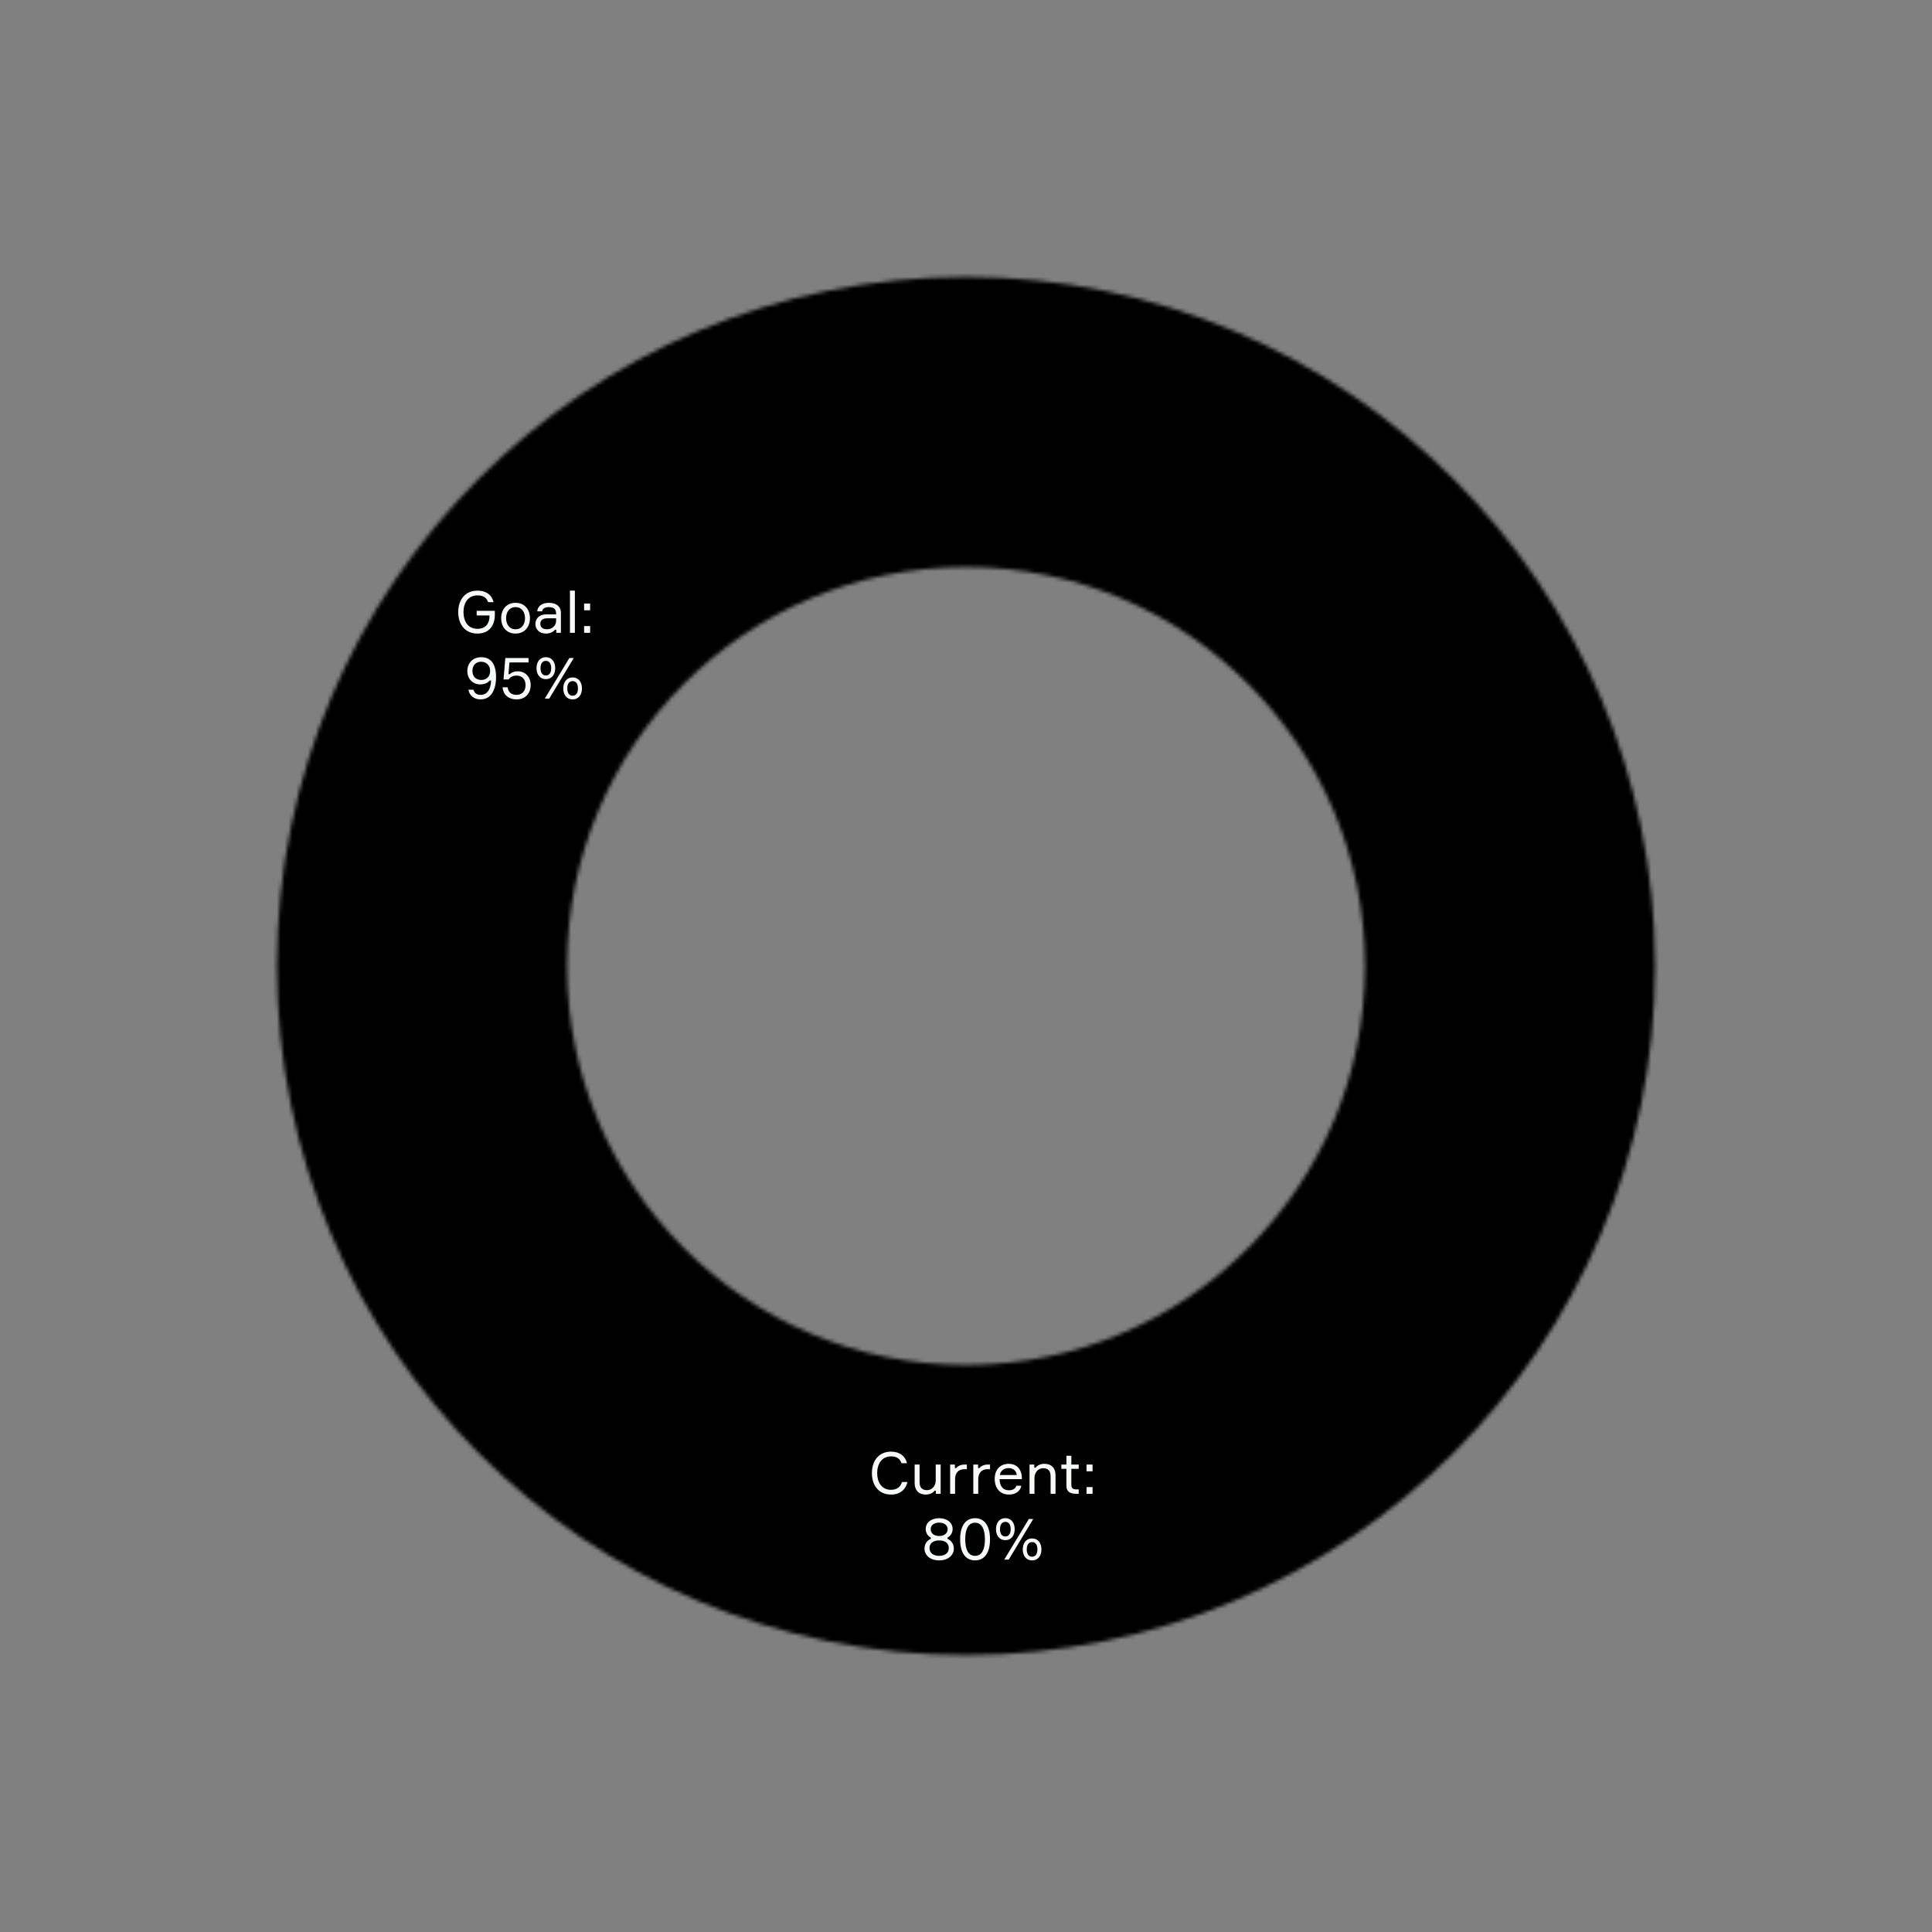 <svg width="499" height="499" viewBox="0 0 499 499" fill="none" xmlns="http://www.w3.org/2000/svg">
<rect x="0" y="0" width="499" height="499" fill="#808080" stroke="none"/>
<defs>
  <style>
    @font-face {
        font-family: "formular";
        src: url("fonts/formular-regular.otf") format("opentype");
        font-weight: 400;
        font-style: normal;
    }
  </style>
</defs>
<style>
  /* <![CDATA[ */
  text,
  tspan {
    font-family: "formular";
    font-size: 15px;
  }
  /* ]]> */
</style>
<mask id="mask0" mask-type="alpha" maskUnits="userSpaceOnUse" x="0" y="0" width="499" height="499">
<circle cx="249.5" cy="249.5" r="140.511" stroke="black" stroke-width="74.939"/>
</mask>
<g mask="url(#mask0)">
<circle cx="249.5" cy="249.5" r="215.45" fill="{{ bg }}" />
{% for path in svg_paths %}
  {{ path|safe }}
{% endfor %}
</g>
<path d="M123.115 157.764V158.963H126.427V159.158C126.427 160.897 125.543 162.411 123.325 162.411C120.792 162.411 119.712 160.372 119.712 158.094C119.712 155.786 120.822 153.778 123.34 153.778C124.898 153.778 125.723 154.452 126.067 155.531H127.476C127.057 153.688 125.573 152.549 123.34 152.549C120.102 152.549 118.349 154.947 118.349 158.094C118.349 161.212 120.072 163.64 123.31 163.64C126.547 163.64 127.806 161.302 127.806 158.844V157.764H123.115ZM133.159 155.696C130.791 155.696 129.442 157.435 129.442 159.668C129.442 161.901 130.791 163.64 133.159 163.64C135.512 163.64 136.876 161.901 136.876 159.668C136.876 157.435 135.512 155.696 133.159 155.696ZM133.159 162.531C131.48 162.531 130.716 161.152 130.716 159.668C130.716 158.184 131.48 156.805 133.159 156.805C134.822 156.805 135.602 158.184 135.602 159.668C135.602 161.152 134.822 162.531 133.159 162.531ZM143.675 163.445H144.874V158.304C144.874 156.61 143.66 155.696 141.757 155.696C140.063 155.696 138.864 156.505 138.759 157.899H140.033C140.093 157.24 140.662 156.805 141.787 156.805C143.106 156.805 143.63 157.465 143.63 158.379V158.679H141.172C139.074 158.679 138.279 159.968 138.279 161.182C138.279 162.471 139.254 163.64 140.992 163.64C142.071 163.64 142.881 163.235 143.345 162.65H143.675V163.445ZM141.307 162.531C140.183 162.531 139.553 161.991 139.553 161.137C139.553 160.237 140.123 159.698 141.367 159.698H143.63V160.387C143.63 161.586 142.566 162.531 141.307 162.531ZM147.207 152.549V163.445H148.481V152.549H147.207ZM152.423 163.445V161.706H150.864V163.445H152.423ZM152.423 157.63V155.891H150.864V157.63H152.423ZM124.058 176.773C125.317 176.773 126.156 176.188 126.516 175.754H126.846C126.771 178.047 125.812 179.471 124.133 179.471C123.114 179.471 122.544 179.021 122.29 178.137H120.986C121.225 179.576 122.35 180.64 124.133 180.64C126.876 180.64 128.12 178.092 128.12 174.899C128.12 171.122 126.501 169.743 124.268 169.743C122.035 169.743 120.701 171.362 120.701 173.356C120.701 175.349 122.14 176.773 124.058 176.773ZM124.283 170.913C125.557 170.913 126.591 171.782 126.591 173.311C126.591 174.809 125.572 175.619 124.313 175.619C123.039 175.619 122.02 174.854 122.02 173.296C122.02 171.737 123.009 170.913 124.283 170.913ZM133.692 173.386C132.718 173.386 132.148 173.685 131.669 174.12H131.339L131.579 171.092H136.51V169.953H130.515L130.05 175.484H131.369C131.818 174.824 132.508 174.495 133.452 174.495C134.861 174.495 135.745 175.514 135.745 176.953C135.745 178.511 134.801 179.471 133.407 179.471C132.133 179.471 131.279 178.811 131.114 177.507H129.81C129.93 179.276 131.159 180.64 133.467 180.64C135.595 180.64 137.064 179.171 137.064 176.893C137.064 174.944 135.79 173.386 133.692 173.386ZM141.856 180.445L148.196 169.953H147.057L140.702 180.445H141.856ZM140.987 169.743C139.383 169.743 138.574 171.017 138.574 172.576C138.574 174.135 139.383 175.409 140.987 175.409C142.591 175.409 143.4 174.135 143.4 172.576C143.4 171.017 142.591 169.743 140.987 169.743ZM140.987 174.465C140.043 174.465 139.608 173.655 139.608 172.576C139.608 171.497 140.043 170.688 140.987 170.688C141.931 170.688 142.366 171.497 142.366 172.576C142.366 173.655 141.931 174.465 140.987 174.465ZM147.896 174.974C146.293 174.974 145.483 176.248 145.483 177.807C145.483 179.366 146.293 180.64 147.896 180.64C149.5 180.64 150.309 179.366 150.309 177.807C150.309 176.248 149.5 174.974 147.896 174.974ZM147.896 179.695C146.952 179.695 146.517 178.886 146.517 177.807C146.517 176.728 146.952 175.918 147.896 175.918C148.841 175.918 149.275 176.728 149.275 177.807C149.275 178.886 148.841 179.695 147.896 179.695Z" fill="#F5FAF7"/>
<path d="M232.96 382.781C232.615 384.025 231.641 384.79 230.142 384.79C227.654 384.79 226.56 382.751 226.56 380.473C226.56 378.21 227.669 376.157 230.157 376.157C231.641 376.157 232.435 376.786 232.84 377.925H234.263C233.829 376.082 232.33 374.928 230.157 374.928C226.979 374.928 225.196 377.296 225.196 380.473C225.196 383.65 226.949 386.019 230.142 386.019C232.495 386.019 233.949 384.685 234.383 382.781H232.96ZM236.238 378.27V383.066C236.238 384.879 237.258 386.019 239.116 386.019C240.135 386.019 240.975 385.599 241.394 385.014H241.724V385.824H242.953V378.27H241.679V382.362C241.679 383.725 240.765 384.879 239.431 384.879C238.157 384.879 237.512 384.19 237.512 382.796V378.27H236.238ZM249.72 378.27H249.151C248.057 378.27 247.337 378.704 246.963 379.169H246.633V378.27H245.404V385.824H246.678V382.047C246.678 380.383 247.592 379.469 249.091 379.469H249.72V378.27ZM255.707 378.27H255.137C254.043 378.27 253.324 378.704 252.949 379.169H252.619V378.27H251.39V385.824H252.664V382.047C252.664 380.383 253.578 379.469 255.077 379.469H255.707V378.27ZM263.926 381.597C263.881 379.739 262.802 378.075 260.554 378.075C258.261 378.075 256.912 379.649 256.912 381.972C256.912 384.295 258.231 386.019 260.584 386.019C262.457 386.019 263.552 385.029 263.791 383.74H262.502C262.278 384.46 261.648 384.909 260.584 384.909C259.025 384.909 258.216 383.83 258.171 382.032H263.926V381.597ZM260.524 379.184C261.798 379.184 262.532 380.008 262.607 380.968H258.246C258.411 380.008 259.16 379.184 260.524 379.184ZM272.624 385.824V381.028C272.624 379.214 271.605 378.075 269.747 378.075C268.727 378.075 267.888 378.495 267.468 379.079H267.139V378.27H265.91V385.824H267.184V381.732C267.184 380.398 268.083 379.214 269.432 379.214C270.706 379.214 271.35 379.904 271.35 381.297V385.824H272.624ZM276.709 378.27V375.992H275.435V378.27H274.131V379.379H275.435V383.71C275.435 385.314 276.394 385.824 278.028 385.824H278.612V384.685H278.058C277.038 384.685 276.709 384.295 276.709 383.531V379.379H278.612V378.27H276.709ZM282.191 385.824V384.085H280.632V385.824H282.191ZM282.191 380.008V378.27H280.632V380.008H282.191ZM244.728 397.128C245.267 396.889 246.047 396.094 246.047 394.925C246.047 393.261 244.608 392.122 242.569 392.122C240.531 392.122 239.092 393.261 239.092 394.925C239.092 396.124 239.857 396.889 240.411 397.128V397.458C239.707 397.698 238.778 398.582 238.778 399.961C238.778 401.7 240.261 403.019 242.569 403.019C244.878 403.019 246.361 401.7 246.361 399.961C246.361 398.567 245.417 397.698 244.728 397.458V397.128ZM242.569 393.261C243.768 393.261 244.758 393.861 244.758 394.985C244.758 396.109 243.768 396.724 242.569 396.724C241.37 396.724 240.381 396.109 240.381 394.985C240.381 393.861 241.37 393.261 242.569 393.261ZM242.569 401.85C241.026 401.85 240.081 401.055 240.081 399.841C240.081 398.597 241.026 397.863 242.569 397.863C244.113 397.863 245.057 398.597 245.057 399.841C245.057 401.055 244.113 401.85 242.569 401.85ZM251.837 392.122C249.619 392.122 247.985 393.801 247.985 397.578C247.985 401.355 249.619 403.019 251.837 403.019C254.055 403.019 255.704 401.355 255.704 397.578C255.704 393.801 254.055 392.122 251.837 392.122ZM251.837 401.85C250.098 401.85 249.304 400.171 249.304 397.578C249.304 394.97 250.098 393.291 251.837 393.291C253.59 393.291 254.385 394.97 254.385 397.578C254.385 400.171 253.59 401.85 251.837 401.85ZM260.53 402.824L266.87 392.332H265.731L259.376 402.824H260.53ZM259.661 392.122C258.057 392.122 257.247 393.396 257.247 394.955C257.247 396.514 258.057 397.788 259.661 397.788C261.264 397.788 262.074 396.514 262.074 394.955C262.074 393.396 261.264 392.122 259.661 392.122ZM259.661 396.844C258.716 396.844 258.282 396.034 258.282 394.955C258.282 393.876 258.716 393.067 259.661 393.067C260.605 393.067 261.039 393.876 261.039 394.955C261.039 396.034 260.605 396.844 259.661 396.844ZM266.57 397.353C264.966 397.353 264.157 398.627 264.157 400.186C264.157 401.745 264.966 403.019 266.57 403.019C268.174 403.019 268.983 401.745 268.983 400.186C268.983 398.627 268.174 397.353 266.57 397.353ZM266.57 402.074C265.626 402.074 265.191 401.265 265.191 400.186C265.191 399.107 265.626 398.297 266.57 398.297C267.514 398.297 267.949 399.107 267.949 400.186C267.949 401.265 267.514 402.074 266.57 402.074Z" fill="#F5FAF7"/>
{{ title|safe }}
</svg>

